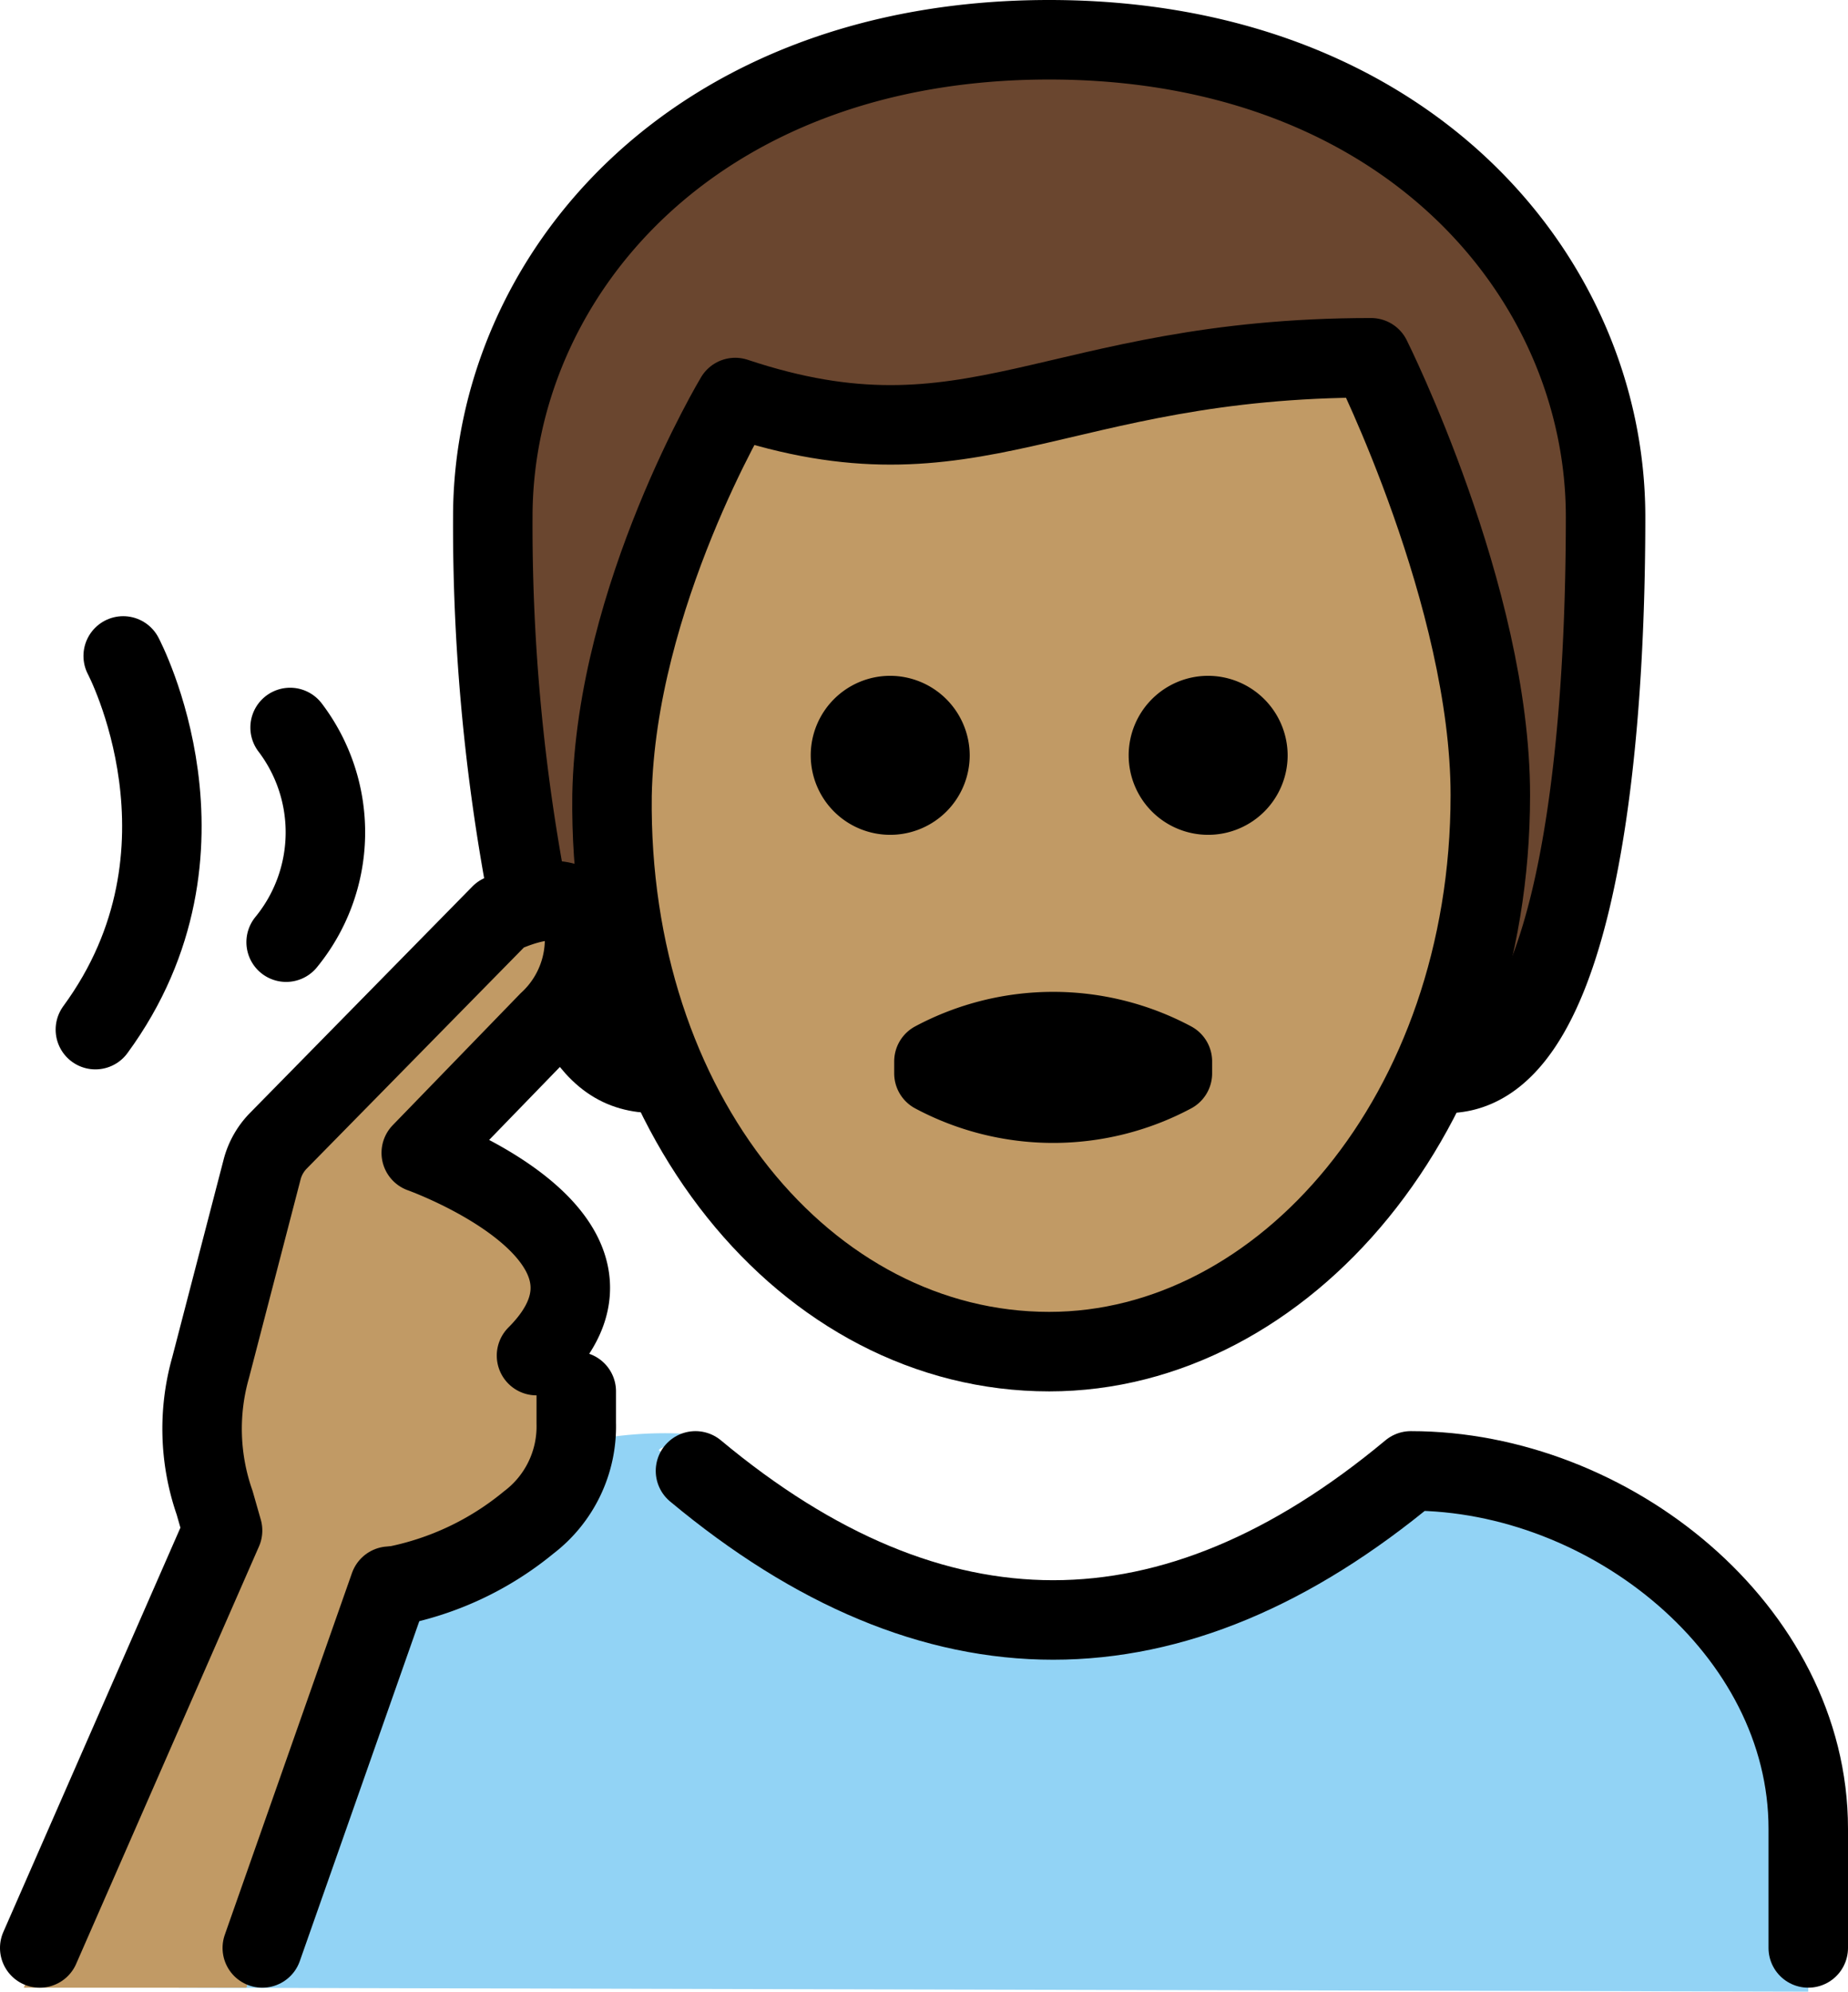 <svg xmlns="http://www.w3.org/2000/svg" xmlns:svg="http://www.w3.org/2000/svg" id="emoji" width="46.5" height="50.1" version="1.1" viewBox="0 0 46.5 50.1"><g id="color" transform="translate(-12.6,-11)"><path id="path1" fill="#92d3f5" d="m 17.1,61 1,-4 a 14.007,14.007 0 0 1 6.6,-8.8 9.921,9.921 0 0 1 5.6,-1.1 c 0.2,0 -1.3,0.3 -1.1,0.4 8,4.6 12.1,4.9 17,1.9 a 6.376,6.376 0 0 1 6,-0.4 c 3.3,1.5 5.9,4.5 5.9,8.1 v 4"/></g><g id="hair" transform="translate(-12.6,-11)"><path id="path2" fill="#6a462f" d="m 29.1,38 c -3,0 -4,-7 -4,-14 0,-6 5,-12 14,-12 9,0 14,6 14,12 0,7 -1,14 -4,14"/></g><g id="skin" transform="translate(-12.6,-11)"><path id="path3" fill="#c19a65" d="M 18.8,61 22,50.8 a 8.627,8.627 0 0 0 3.5,-1.6 3.034,3.034 0 0 0 1.2,-2.5 v -0.8 l -1,-0.9 c 3,-3 -2.9,-5.1 -2.9,-5.1 L 26,36.6 a 2.814,2.814 0 0 0 0.9,-2.3 c -0.2,-1.5 -2.1,-0.5 -2.1,-0.5 l -5.6,5.7 a 1.612,1.612 0 0 0 -0.4,0.7 l -1.3,5 a 5.643,5.643 0 0 0 0.1,3.4 l 0.2,0.7 -4.6,11.7 z"/><path id="path4" fill="#c19a65" d="m 28,30.5 c -0.1,8 4.1,14 11,14 7.1,0 11.1,-6 11.1,-14 0,-5 -3,-10 -3,-10 -8,0 -10,3 -16,1 a 17.092,17.092 0 0 0 -3.1,9 z"/></g><g id="line" transform="translate(-12.6,-11)"><path id="path5" fill="none" stroke="#000" stroke-linecap="round" stroke-linejoin="round" stroke-width="2" d="m 58.1,60 v -3 c 0,-5 -5,-9 -10,-9 q -9,7.5 -18,0"/><path id="path6" fill="none" stroke="#000" stroke-linecap="round" stroke-miterlimit="10" stroke-width="2" d="m 19.9,29.3 a 4.359,4.359 0 0 1 -0.1,5.4"/><path id="path7" fill="none" stroke="#000" stroke-linecap="round" stroke-miterlimit="10" stroke-width="2" d="m 15.7,27.5 c 0,0 2.6,4.9 -0.7,9.4"/><g id="g9"><path id="path8" fill="none" stroke="#000" stroke-linecap="round" stroke-linejoin="round" stroke-width="2" d="m 26.1,45.1 c 3,-3 -2.9,-5.1 -2.9,-5.1 l 3.2,-3.3 a 2.814,2.814 0 0 0 0.9,-2.3 C 27.2,33 25.2,34 25.2,34 l -5.6,5.7 a 1.612,1.612 0 0 0 -0.4,0.7 l -1.3,5 a 5.643,5.643 0 0 0 0.1,3.4 l 0.2,0.7 -4.6,10.5"/><path id="path9" fill="none" stroke="#000" stroke-linecap="round" stroke-linejoin="round" stroke-width="2" d="m 27.1,46 v 0.8 a 3.034,3.034 0 0 1 -1.2,2.5 7.61,7.61 0 0 1 -3.4,1.6"/><line id="line9" x1="22.4" x2="19.2" y1="50.9" y2="60" fill="none" stroke="#000" stroke-linecap="round" stroke-linejoin="round" stroke-width="2"/></g><path id="path10" fill="none" stroke="#000" stroke-linecap="round" stroke-linejoin="round" stroke-width="2" d="M 25.8,33.1 A 49.69,49.69 0 0 1 25,24 c 0,-6 5,-12 14,-12 9,0 14,6 14,12 0,7 -1,14 -4,14"/><path id="path11" fill="none" stroke="#000" stroke-linecap="round" stroke-linejoin="round" stroke-width="2" d="M 29.1,38 C 28.2,38 27.6,37.6 27,36.5"/><path id="path12" fill="none" stroke="#000" stroke-linejoin="round" stroke-width="2" d="m 28,31 c -0.1,8 4.9,14 11,14 5.9,0 11.1,-6 11.1,-14 0,-5 -3,-11 -3,-11 -8,0 -10,3 -16,1 0,0 -3,5 -3.1,10 z"/><path id="path13" fill="none" stroke="#000" stroke-linecap="round" stroke-linejoin="round" stroke-width="2" d="m 36.1,37.7 a 6.375,6.375 0 0 1 6,0 V 38 a 6.375,6.375 0 0 1 -6,0 z"/><path id="path14" d="m 37,30 a 2,2 0 1 1 -2,-2 2.006,2.006 0 0 1 2,2"/><path id="path15" d="m 45,30 a 2,2 0 1 1 -2,-2 2.006,2.006 0 0 1 2,2"/></g></svg>